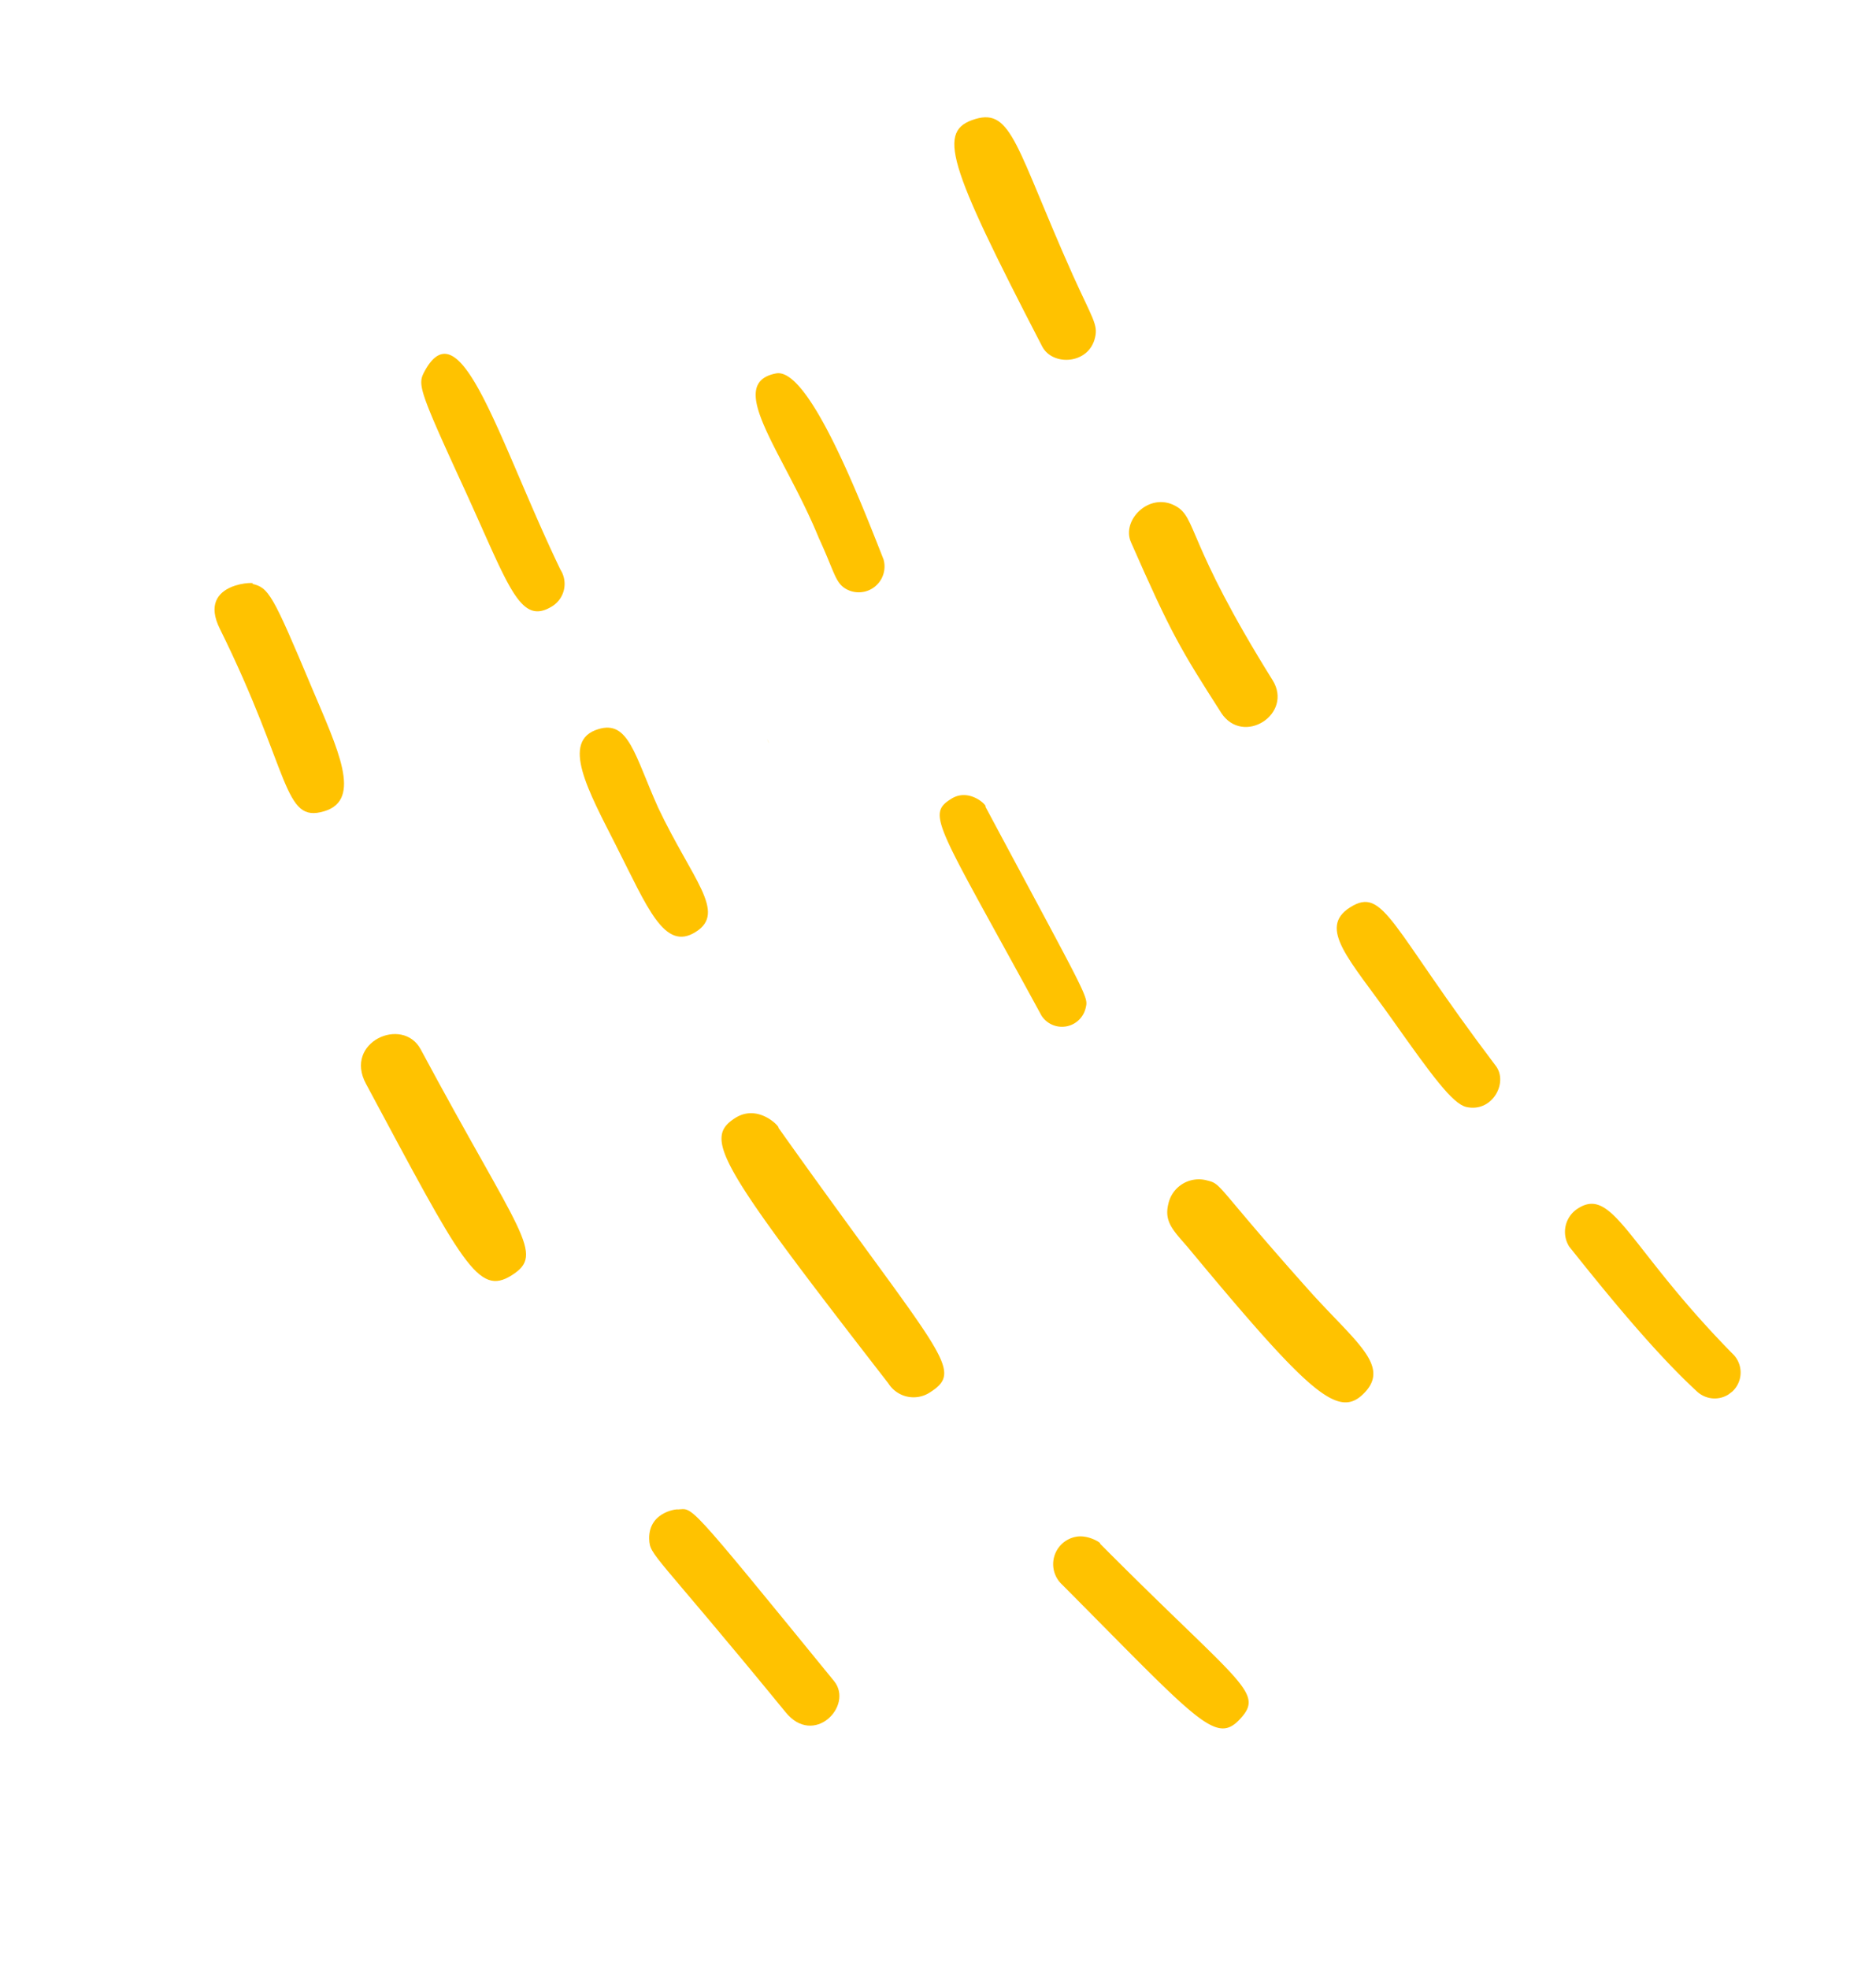<svg xmlns="http://www.w3.org/2000/svg" xmlns:xlink="http://www.w3.org/1999/xlink" width="214.128" height="224.633" viewBox="0 0 214.128 224.633">
  <defs>
    <clipPath id="clip-path">
      <rect id="Rectangle_487" data-name="Rectangle 487" width="183.335" height="129.965" fill="#ffc200"/>
    </clipPath>
  </defs>
  <g id="Group_936" data-name="Group 936" transform="translate(110.334 224.633) rotate(-127)">
    <g id="Group_935" data-name="Group 935" transform="translate(0 0)" clip-path="url(#clip-path)">
      <path id="Path_1732" data-name="Path 1732" d="M3.6.037C27.019,4,30.481,5.283,28.918,9.551c-1.521,4.12-5.476,1.721-20.952-1.827C2.7,6.537,1.735,6.643.771,5.46-1.253,3.058,1.065-.393,3.6.037" transform="translate(139.044 118.246)" fill="#ffc200"/>
      <path id="Path_1733" data-name="Path 1733" d="M3.725.011C12.28.667,14.291.867,25.449,3.5c2.669.614,3.339,5.138.269,6.536-2.581,1.2-3.88-1.454-22.567-3.1-4.536-.4-4.026-7.247.574-6.929" transform="translate(93.257 109.435)" fill="#ffc200"/>
      <path id="Path_1734" data-name="Path 1734" d="M27.291,4c-.383,4.584-4.439,2.349-24.441,2.4C.436,6.418-1.2,2.847,1.119.887,2.368-.152,6.358-.094,14.277.146,22.543.385,27.648-.394,27.291,4" transform="translate(43.087 103.833)" fill="#ffc200"/>
      <path id="Path_1735" data-name="Path 1735" d="M27.291,3.394C26.945,8.183,20.329,5.307,3.47,7.528A2.959,2.959,0,0,1,2.425,1.7C9.032.489,17.837.184,24.419,0a3.154,3.154,0,0,1,2.872,3.394" transform="translate(0 104.515)" fill="#ffc200"/>
      <path id="Path_1736" data-name="Path 1736" d="M1.662.255c1.377-.646,2.276.03,6.623.971,10.16,2.681,20.59,1.972,17.934,7.4-1.665,3.4-17.2-.994-24.329-2.97a2.944,2.944,0,0,1-.228-5.4" transform="translate(132.247 83.543)" fill="#ffc200"/>
      <path id="Path_1737" data-name="Path 1737" d="M0,0H0" transform="translate(140.532 84.768)" fill="#ffc200"/>
      <path id="Path_1738" data-name="Path 1738" d="M28.959,6.669c-.192,2.473-3.192,2.857-3.063,2.593C.959,5.375,1.533,5.626.64,4.548A2.779,2.779,0,0,1,3,.025C27.651,3.678,29.245,3.271,28.959,6.669" transform="translate(78.709 72.245)" fill="#ffc200"/>
      <path id="Path_1739" data-name="Path 1739" d="M.087,6.345c.739,4.121,5.379,2.538,13.044,1.879,16.422-1.366,15.687-.6,17.136-1.782a3.555,3.555,0,0,0,.479-5.117C29.4-.332,27.914-.03,25.392.13,3.28,1.175-.679,2.061.087,6.345m26.026.971c-.718.035-.638.029,0,0" transform="translate(25.088 69.574)" fill="#ffc200"/>
      <path id="Path_1740" data-name="Path 1740" d="M16.775,2.681C4.745.044.392-1.712.009,2.654A3.011,3.011,0,0,0,2.765,5.887c15.8,3.152,31.06,9.166,27.414,1.211-.714-1.512-1.109-1.736-13.4-4.416m-6.65,4.8c-.443-.1-.5-.118,0,0m6.4-4.849c-.526-.114-.426-.1,0,0" transform="translate(152.611 53.152)" fill="#ffc200"/>
      <path id="Path_1741" data-name="Path 1741" d="M0,0C1.229.266-.01.022,0,0" transform="translate(125.205 66.123)" fill="#ffc200"/>
      <path id="Path_1742" data-name="Path 1742" d="M0,0C.377.082.327.074,0,0" transform="translate(125.748 66.243)" fill="#ffc200"/>
      <path id="Path_1743" data-name="Path 1743" d="M13.321,1.427C5.6.061.34-1.464.017,2.786-.338,6.961,5,6.043,13.967,7.886l-.014,0c6.317,1.434,10.017,3.342,11.234-.076,1.574-4.266-4.948-5.147-11.867-6.381m.153,6.351c-.309-.069-.349-.08,0,0m.371.081c-.2-.044-.28-.065,0,0" transform="translate(113.072 43.728)" fill="#ffc200"/>
      <path id="Path_1744" data-name="Path 1744" d="M38.41,4.419c-.258,3.127-3.958,3.466-3.855,3.256C2.471,6.777-.376,8.162.034,3.257A3.4,3.4,0,0,1,3.7.144C35.524-.3,38.752.055,38.41,4.419" transform="translate(55.01 32.914)" fill="#ffc200"/>
      <path id="Path_1745" data-name="Path 1745" d="M27.967,4.579c-.634,1.3-2.377,1.918-2.283,1.727C3.213,9.4.833,11.157.092,7.051c-.741-4.041,2.6-4,24.465-7.013a3.176,3.176,0,0,1,3.41,4.541" transform="translate(3.888 35.041)" fill="#ffc200"/>
      <path id="Path_1746" data-name="Path 1746" d="M25.937,11.082c-1.5,1.257-2.276,1.184-13.559-1.676C4.952,7.539-1.313,6.341.238,2.072c1.709-4.692,5.738-.417,23.8,2.989,6.114,1.136,1.352,7.135,1.9,6.021" transform="translate(149.357 18.872)" fill="#ffc200"/>
      <path id="Path_1747" data-name="Path 1747" d="M26.883,10.332C2.983,6.635-.336,7.678.025,3.131.4-1.412,4.3-.611,27.485,2.975c5.348.817,3.677,8-.6,7.357" transform="translate(94.413 3.035)" fill="#ffc200"/>
      <path id="Path_1748" data-name="Path 1748" d="M.25,0C-.4.025.457-.013.25,0" transform="translate(46.119 0.613)" fill="#ffc200"/>
      <path id="Path_1749" data-name="Path 1749" d="M28.665.561C27.1-.538,27.19.158,3.546,1.11-1.6,1.272-.578,7.765,3.011,7.667c27.145-1.05,25.36-.968,26.423-2.5-.211.429,1.972-2.662-.769-4.611M14.6,7.148c.178-.011.224,0,0,0M22.393.2c-.186.008-.161.006,0,0" transform="translate(32.285 0)" fill="#ffc200"/>
      <path id="Path_1750" data-name="Path 1750" d="M0,.011C.3,0,.328,0,0,.011" transform="translate(44.394 0.702)" fill="#ffc200"/>
      <path id="Path_1751" data-name="Path 1751" d="M.451,0,.116.017C-.189.029.172.011.451,0" transform="translate(45.339 0.648)" fill="#ffc200"/>
      <path id="Path_1752" data-name="Path 1752" d="M.346,0c-.5.023-.424.018,0,0" transform="translate(44.707 0.684)" fill="#ffc200"/>
      <path id="Path_1753" data-name="Path 1753" d="M.015,0h0" transform="translate(45.24 0.675)" fill="#ffc200"/>
    </g>
  </g>
</svg>
